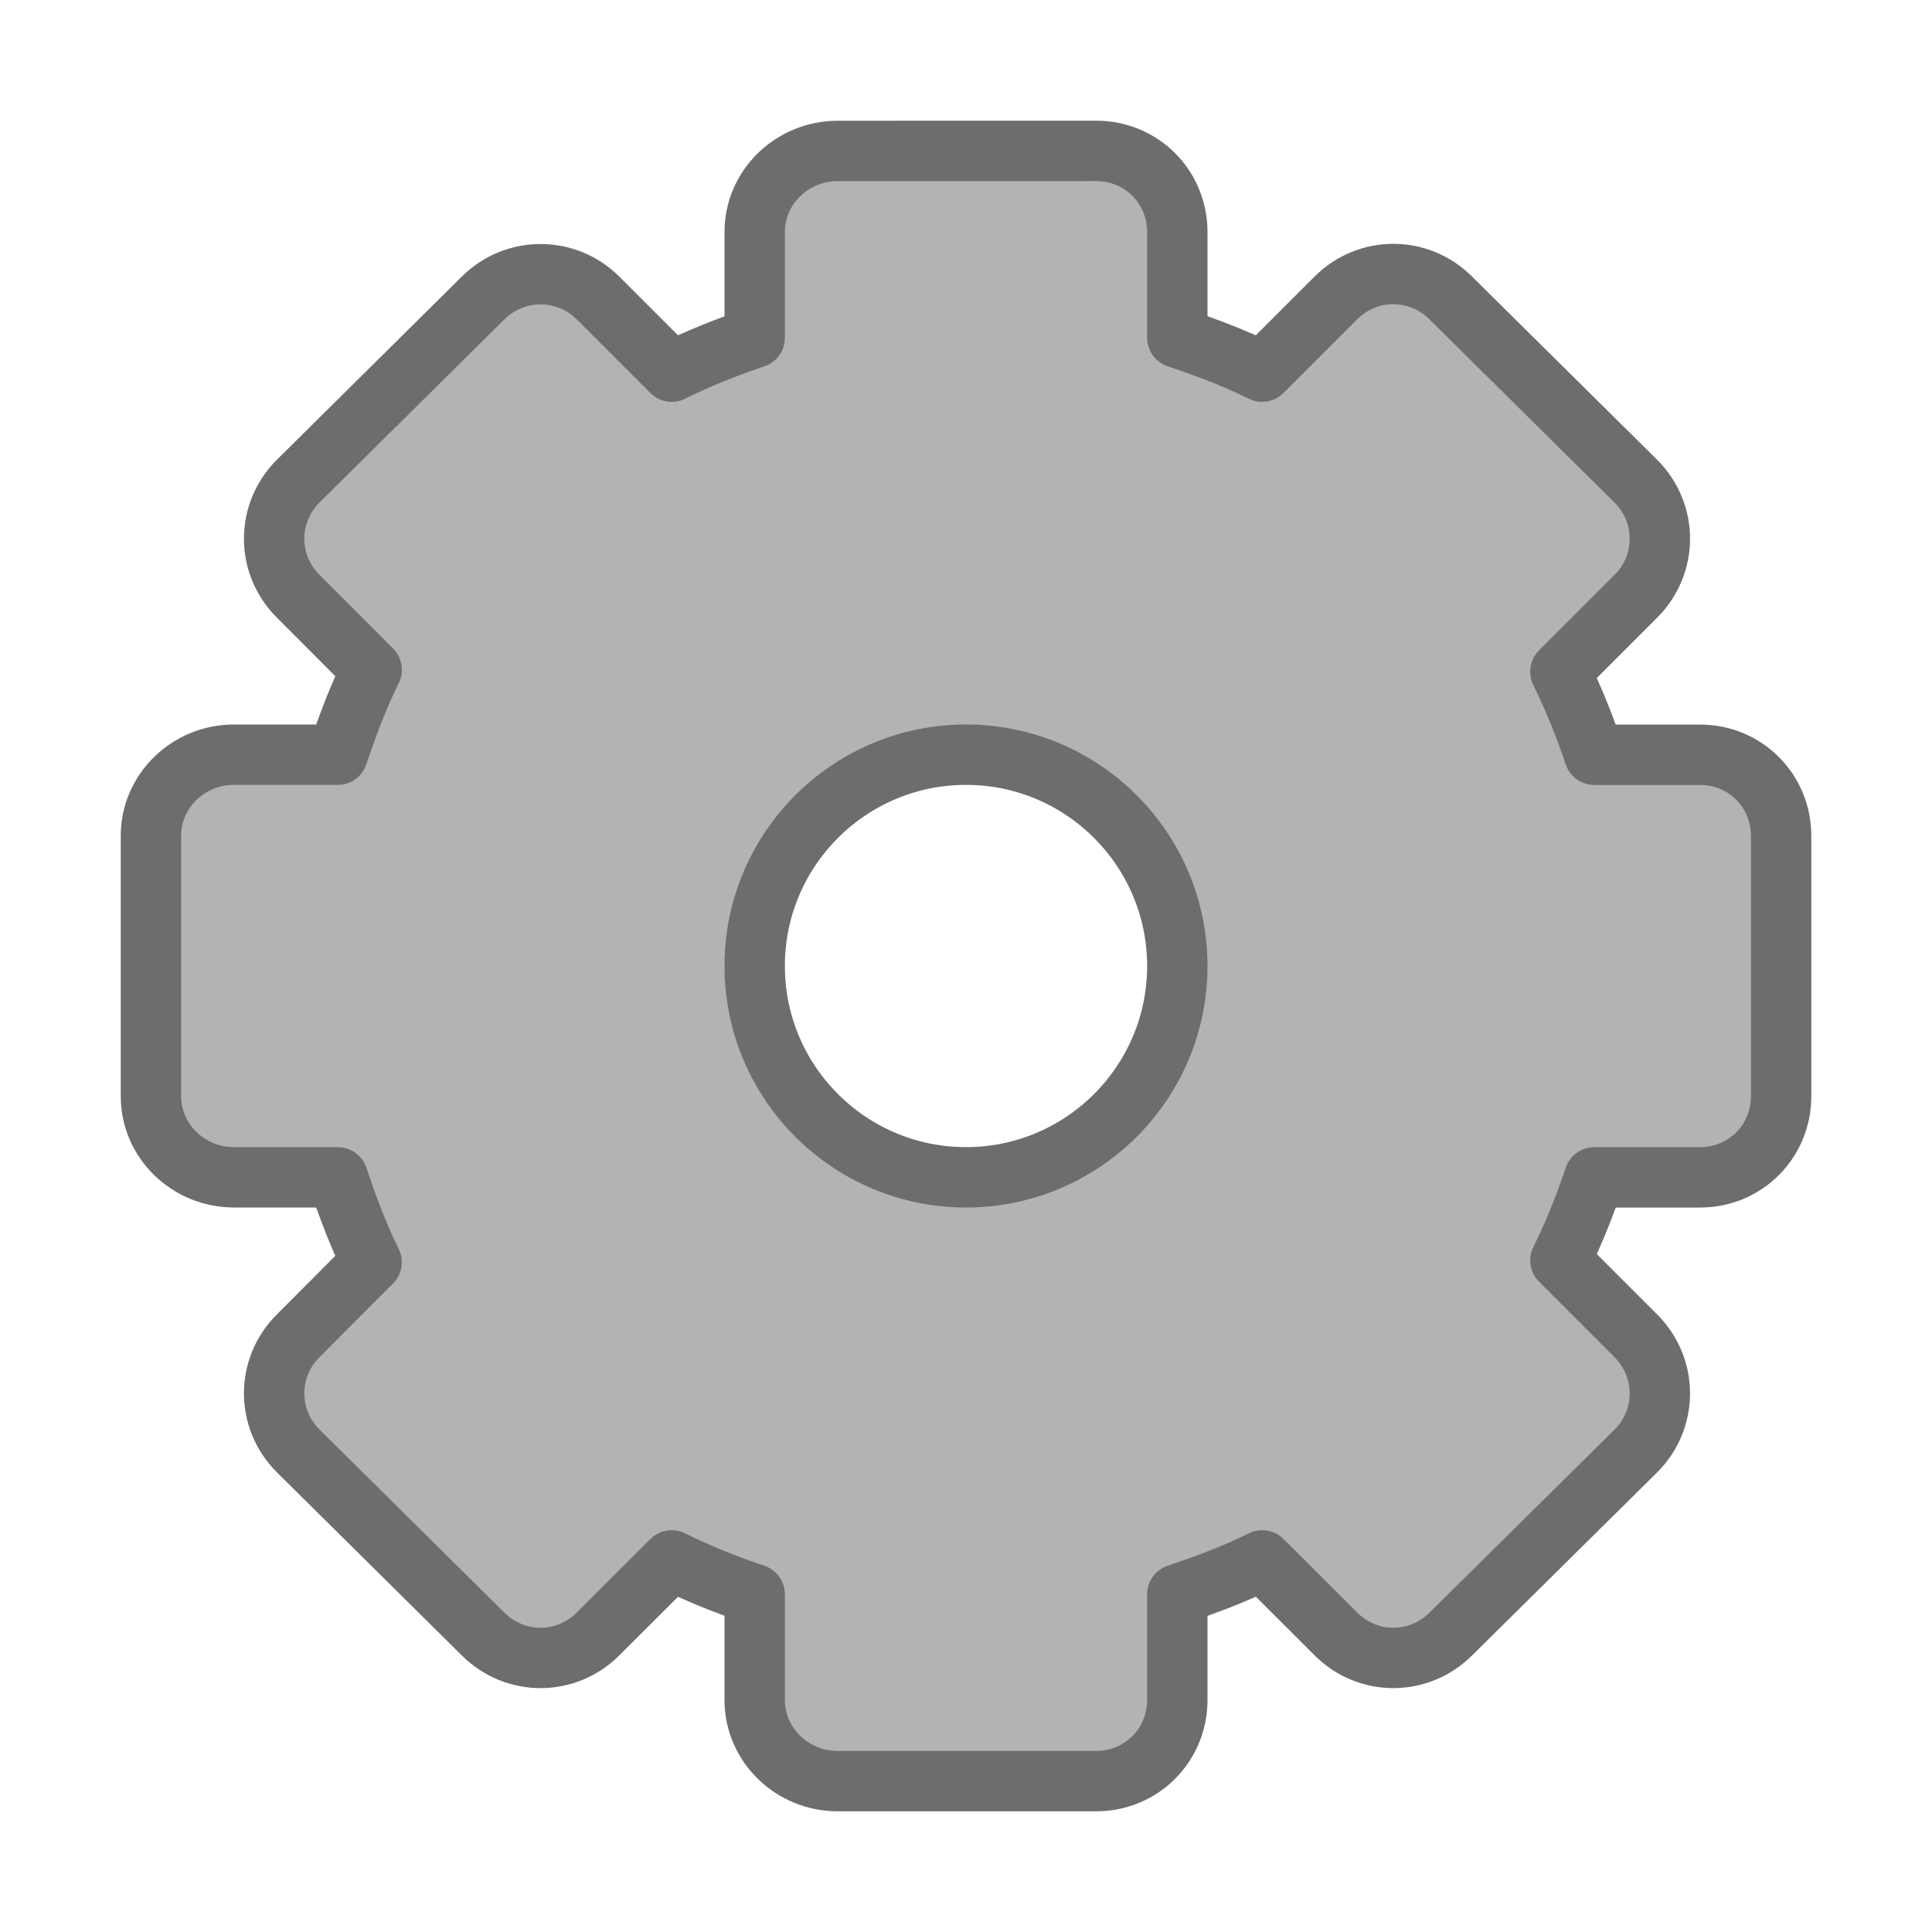 <?xml version="1.0" encoding="UTF-8" standalone="no"?>
<svg
   xmlns:dc="http://purl.org/dc/elements/1.1/"
   xmlns:cc="http://creativecommons.org/ns#"
   xmlns:rdf="http://www.w3.org/1999/02/22-rdf-syntax-ns#"
   xmlns:svg="http://www.w3.org/2000/svg"
   xmlns="http://www.w3.org/2000/svg"
   xmlns:xlink="http://www.w3.org/1999/xlink"
   xmlns:sodipodi="http://sodipodi.sourceforge.net/DTD/sodipodi-0.dtd"
   xmlns:inkscape="http://www.inkscape.org/namespaces/inkscape"
   viewBox="0 0 32 32"
   version="1.1"
   id="svg6"
   sodipodi:docname="config.svg"
   inkscape:export-filename="/home/jupiter007/Libreoffice yaru theme fullcolor/build/cmd/32/config.png"
   inkscape:export-xdpi="95"
   inkscape:export-ydpi="95"
   inkscape:version="0.92.5 (2060ec1f9f, 2020-04-08)">
  <defs
     id="defs10">
    <linearGradient
       id="d"
       gradientUnits="userSpaceOnUse"
       x1="20.522"
       x2="20.217"
       y1="24.603"
       y2="7.399">
      <stop
         offset="0"
         stop-color="#fff"
         id="stop9" />
      <stop
         offset="1"
         stop-color="#959595"
         id="stop11" />
    </linearGradient>
    <linearGradient
       id="c"
       gradientUnits="userSpaceOnUse"
       x1="15.321"
       x2="15.321"
       xlink:href="#b"
       y1="3"
       y2="29.045" />
    <linearGradient
       id="b">
      <stop
         offset="0"
         stop-color="#fff"
         id="stop3" />
      <stop
         offset="1"
         stop-color="#fff"
         stop-opacity="0"
         id="stop5" />
    </linearGradient>
    <linearGradient
       id="a"
       gradientUnits="userSpaceOnUse"
       x1="16.117"
       x2="16.117"
       xlink:href="#b"
       y1="21.119"
       y2="10.998" />
    <linearGradient
       id="e"
       gradientUnits="userSpaceOnUse"
       x1="17.036"
       x2="17.036"
       y1="2"
       y2="30.012">
      <stop
         offset="0"
         stop-color="#f6f6f6"
         id="stop14" />
      <stop
         offset="1"
         stop-color="#d2d2d2"
         id="stop16" />
    </linearGradient>
    <linearGradient
       id="f"
       gradientUnits="userSpaceOnUse"
       x1="10.923"
       x2="10.923"
       y1="2"
       y2="30.045">
      <stop
         offset="0"
         stop-color="#aaa"
         id="stop19" />
      <stop
         offset="1"
         stop-color="#8c8c8c"
         id="stop21" />
    </linearGradient>
    <radialGradient
       id="g"
       cx="6.703"
       cy="73.616"
       gradientTransform="matrix(2.213,0,0,0.484,1.164,-7.145)"
       gradientUnits="userSpaceOnUse"
       r="7.228">
      <stop
         offset="0"
         id="stop24" />
      <stop
         offset="1"
         stop-opacity="0"
         id="stop26" />
    </radialGradient>
  </defs>
  <sodipodi:namedview
     pagecolor="#ffffff"
     bordercolor="#666666"
     borderopacity="1"
     objecttolerance="10"
     gridtolerance="10"
     guidetolerance="10"
     inkscape:pageopacity="0"
     inkscape:pageshadow="2"
     inkscape:window-width="1920"
     inkscape:window-height="1011"
     id="namedview8"
     showgrid="true"
     inkscape:zoom="20.85965"
     inkscape:cx="14.370481"
     inkscape:cy="14.413865"
     inkscape:window-x="0"
     inkscape:window-y="32"
     inkscape:window-maximized="1"
     inkscape:current-layer="svg6">
    <inkscape:grid
       type="xygrid"
       id="grid929" />
  </sodipodi:namedview>
  <path
     inkscape:connector-curvature="0"
     style="display:block;fill:#b3b3b3;stroke:#6d6d6d;stroke-linejoin:round;fill-opacity:1;stroke-opacity:1"
     d="m 13.875,2.5 c -0.75,0 -1.375,0.595 -1.375,1.344 v 1.75 c -0.473,0.16 -0.933,0.343 -1.375,0.562 l -1.22,-1.22 c -0.527,-0.526 -1.375,-0.526 -1.905,0.001 l -3.062,3.033 c -0.53,0.528 -0.53,1.376 0,1.905 l 1.218,1.22 c -0.224,0.45 -0.4,0.923 -0.562,1.405 H 3.874 c -0.748,0 -1.374,0.595 -1.374,1.344 v 4.312 c 0,0.75 0.626,1.344 1.375,1.344 h 1.72 c 0.16,0.482 0.337,0.956 0.56,1.406 l -1.217,1.22 c -0.53,0.528 -0.53,1.376 0,1.905 l 3.062,3.032 C 8.53,27.593 9.377,27.593 9.906,27.063 l 1.22,-1.218 c 0.44,0.22 0.9,0.403 1.374,0.562 v 1.75 c 0,0.75 0.626,1.344 1.375,1.344 h 4.28 c 0.75,0 1.345,-0.595 1.345,-1.344 v -1.75 c 0.482,-0.162 0.956,-0.338 1.406,-0.562 l 1.22,1.218 c 0.528,0.53 1.376,0.53 1.905,0 l 3.064,-3.03 c 0.53,-0.53 0.53,-1.378 0,-1.907 l -1.25,-1.25 c 0.22,-0.442 0.403,-0.902 0.562,-1.375 h 1.75 c 0.75,0 1.344,-0.595 1.344,-1.344 v -4.312 c 0,-0.75 -0.595,-1.344 -1.344,-1.344 h -1.75 c -0.16,-0.473 -0.343,-0.933 -0.562,-1.375 l 1.25,-1.25 c 0.53,-0.53 0.53,-1.377 0,-1.906 l -3.065,-3.034 c -0.528,-0.53 -1.376,-0.53 -1.905,0 l -1.22,1.22 c -0.45,-0.225 -0.923,-0.4 -1.405,-0.563 v -1.75 c 0,-0.75 -0.595,-1.344 -1.344,-1.344 z M 16,12.5 c 1.932,0 3.5,1.568 3.5,3.5 0,1.932 -1.568,3.5 -3.5,3.5 -1.932,0 -3.5,-1.568 -3.5,-3.5 0,-1.932 1.568,-3.5 3.5,-3.5 z"
     display="block"
     id="path31" />
</svg>

